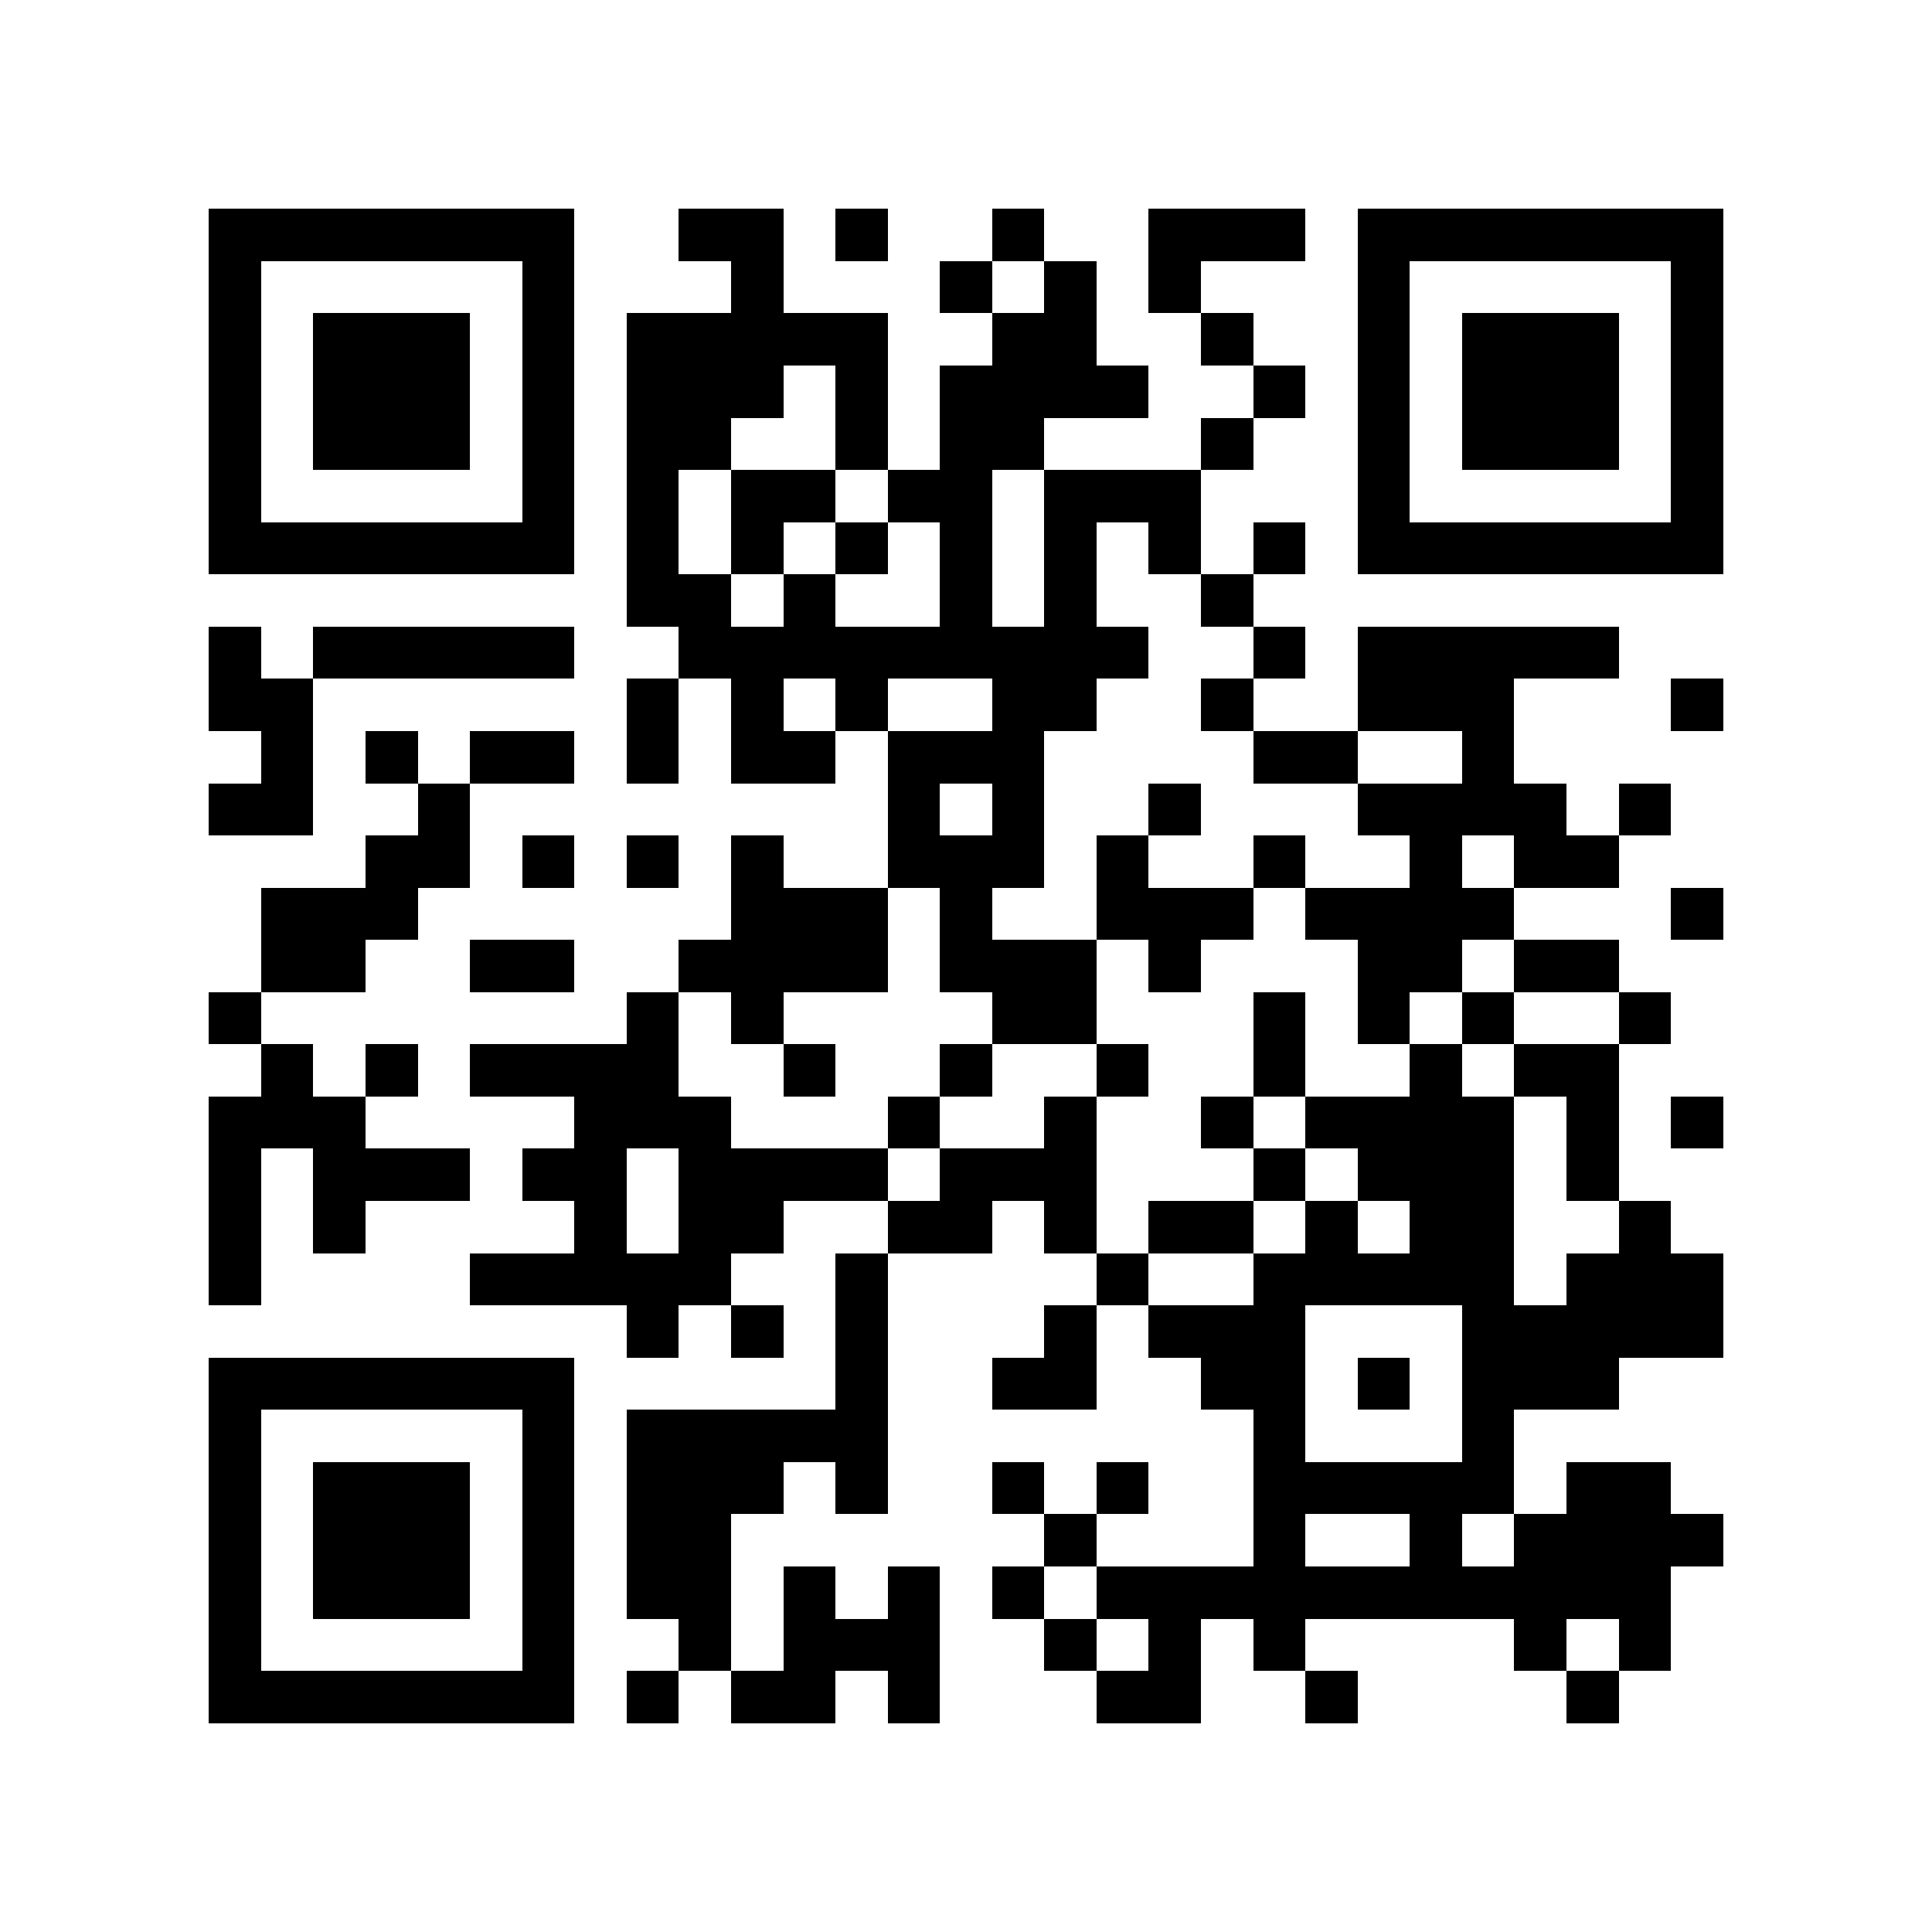 <?xml version="1.0" encoding="utf-8"?><!DOCTYPE svg PUBLIC "-//W3C//DTD SVG 1.1//EN" "http://www.w3.org/Graphics/SVG/1.1/DTD/svg11.dtd"><svg xmlns="http://www.w3.org/2000/svg" viewBox="0 0 37 37" shape-rendering="crispEdges"><path fill="#ffffff" d="M0 0h37v37H0z"/><path stroke="#000000" d="M4 4.5h7m2 0h2m1 0h1m2 0h1m2 0h3m1 0h7M4 5.5h1m5 0h1m3 0h1m3 0h1m1 0h1m1 0h1m3 0h1m5 0h1M4 6.5h1m1 0h3m1 0h1m1 0h5m2 0h2m2 0h1m2 0h1m1 0h3m1 0h1M4 7.5h1m1 0h3m1 0h1m1 0h3m1 0h1m1 0h4m2 0h1m1 0h1m1 0h3m1 0h1M4 8.5h1m1 0h3m1 0h1m1 0h2m2 0h1m1 0h2m3 0h1m2 0h1m1 0h3m1 0h1M4 9.5h1m5 0h1m1 0h1m1 0h2m1 0h2m1 0h3m3 0h1m5 0h1M4 10.5h7m1 0h1m1 0h1m1 0h1m1 0h1m1 0h1m1 0h1m1 0h1m1 0h7M12 11.5h2m1 0h1m2 0h1m1 0h1m2 0h1M4 12.5h1m1 0h5m2 0h9m2 0h1m1 0h5M4 13.5h2m6 0h1m1 0h1m1 0h1m2 0h2m2 0h1m2 0h3m3 0h1M5 14.5h1m1 0h1m1 0h2m1 0h1m1 0h2m1 0h3m4 0h2m2 0h1M4 15.5h2m2 0h1m8 0h1m1 0h1m2 0h1m3 0h4m1 0h1M7 16.5h2m1 0h1m1 0h1m1 0h1m2 0h3m1 0h1m2 0h1m2 0h1m1 0h2M5 17.5h3m6 0h3m1 0h1m2 0h3m1 0h4m3 0h1M5 18.5h2m2 0h2m2 0h4m1 0h3m1 0h1m3 0h2m1 0h2M4 19.5h1m7 0h1m1 0h1m4 0h2m3 0h1m1 0h1m1 0h1m2 0h1M5 20.5h1m1 0h1m1 0h4m2 0h1m2 0h1m2 0h1m2 0h1m2 0h1m1 0h2M4 21.5h3m4 0h3m3 0h1m2 0h1m2 0h1m1 0h4m1 0h1m1 0h1M4 22.5h1m1 0h3m1 0h2m1 0h4m1 0h3m3 0h1m1 0h3m1 0h1M4 23.5h1m1 0h1m4 0h1m1 0h2m2 0h2m1 0h1m1 0h2m1 0h1m1 0h2m2 0h1M4 24.5h1m4 0h5m2 0h1m4 0h1m2 0h5m1 0h3M12 25.5h1m1 0h1m1 0h1m3 0h1m1 0h3m3 0h5M4 26.5h7m5 0h1m2 0h2m2 0h2m1 0h1m1 0h3M4 27.5h1m5 0h1m1 0h5m7 0h1m3 0h1M4 28.5h1m1 0h3m1 0h1m1 0h3m1 0h1m2 0h1m1 0h1m2 0h5m1 0h2M4 29.5h1m1 0h3m1 0h1m1 0h2m6 0h1m3 0h1m2 0h1m1 0h4M4 30.5h1m1 0h3m1 0h1m1 0h2m1 0h1m1 0h1m1 0h1m1 0h11M4 31.5h1m5 0h1m2 0h1m1 0h3m2 0h1m1 0h1m1 0h1m4 0h1m1 0h1M4 32.5h7m1 0h1m1 0h2m1 0h1m3 0h2m2 0h1m4 0h1"/></svg>
